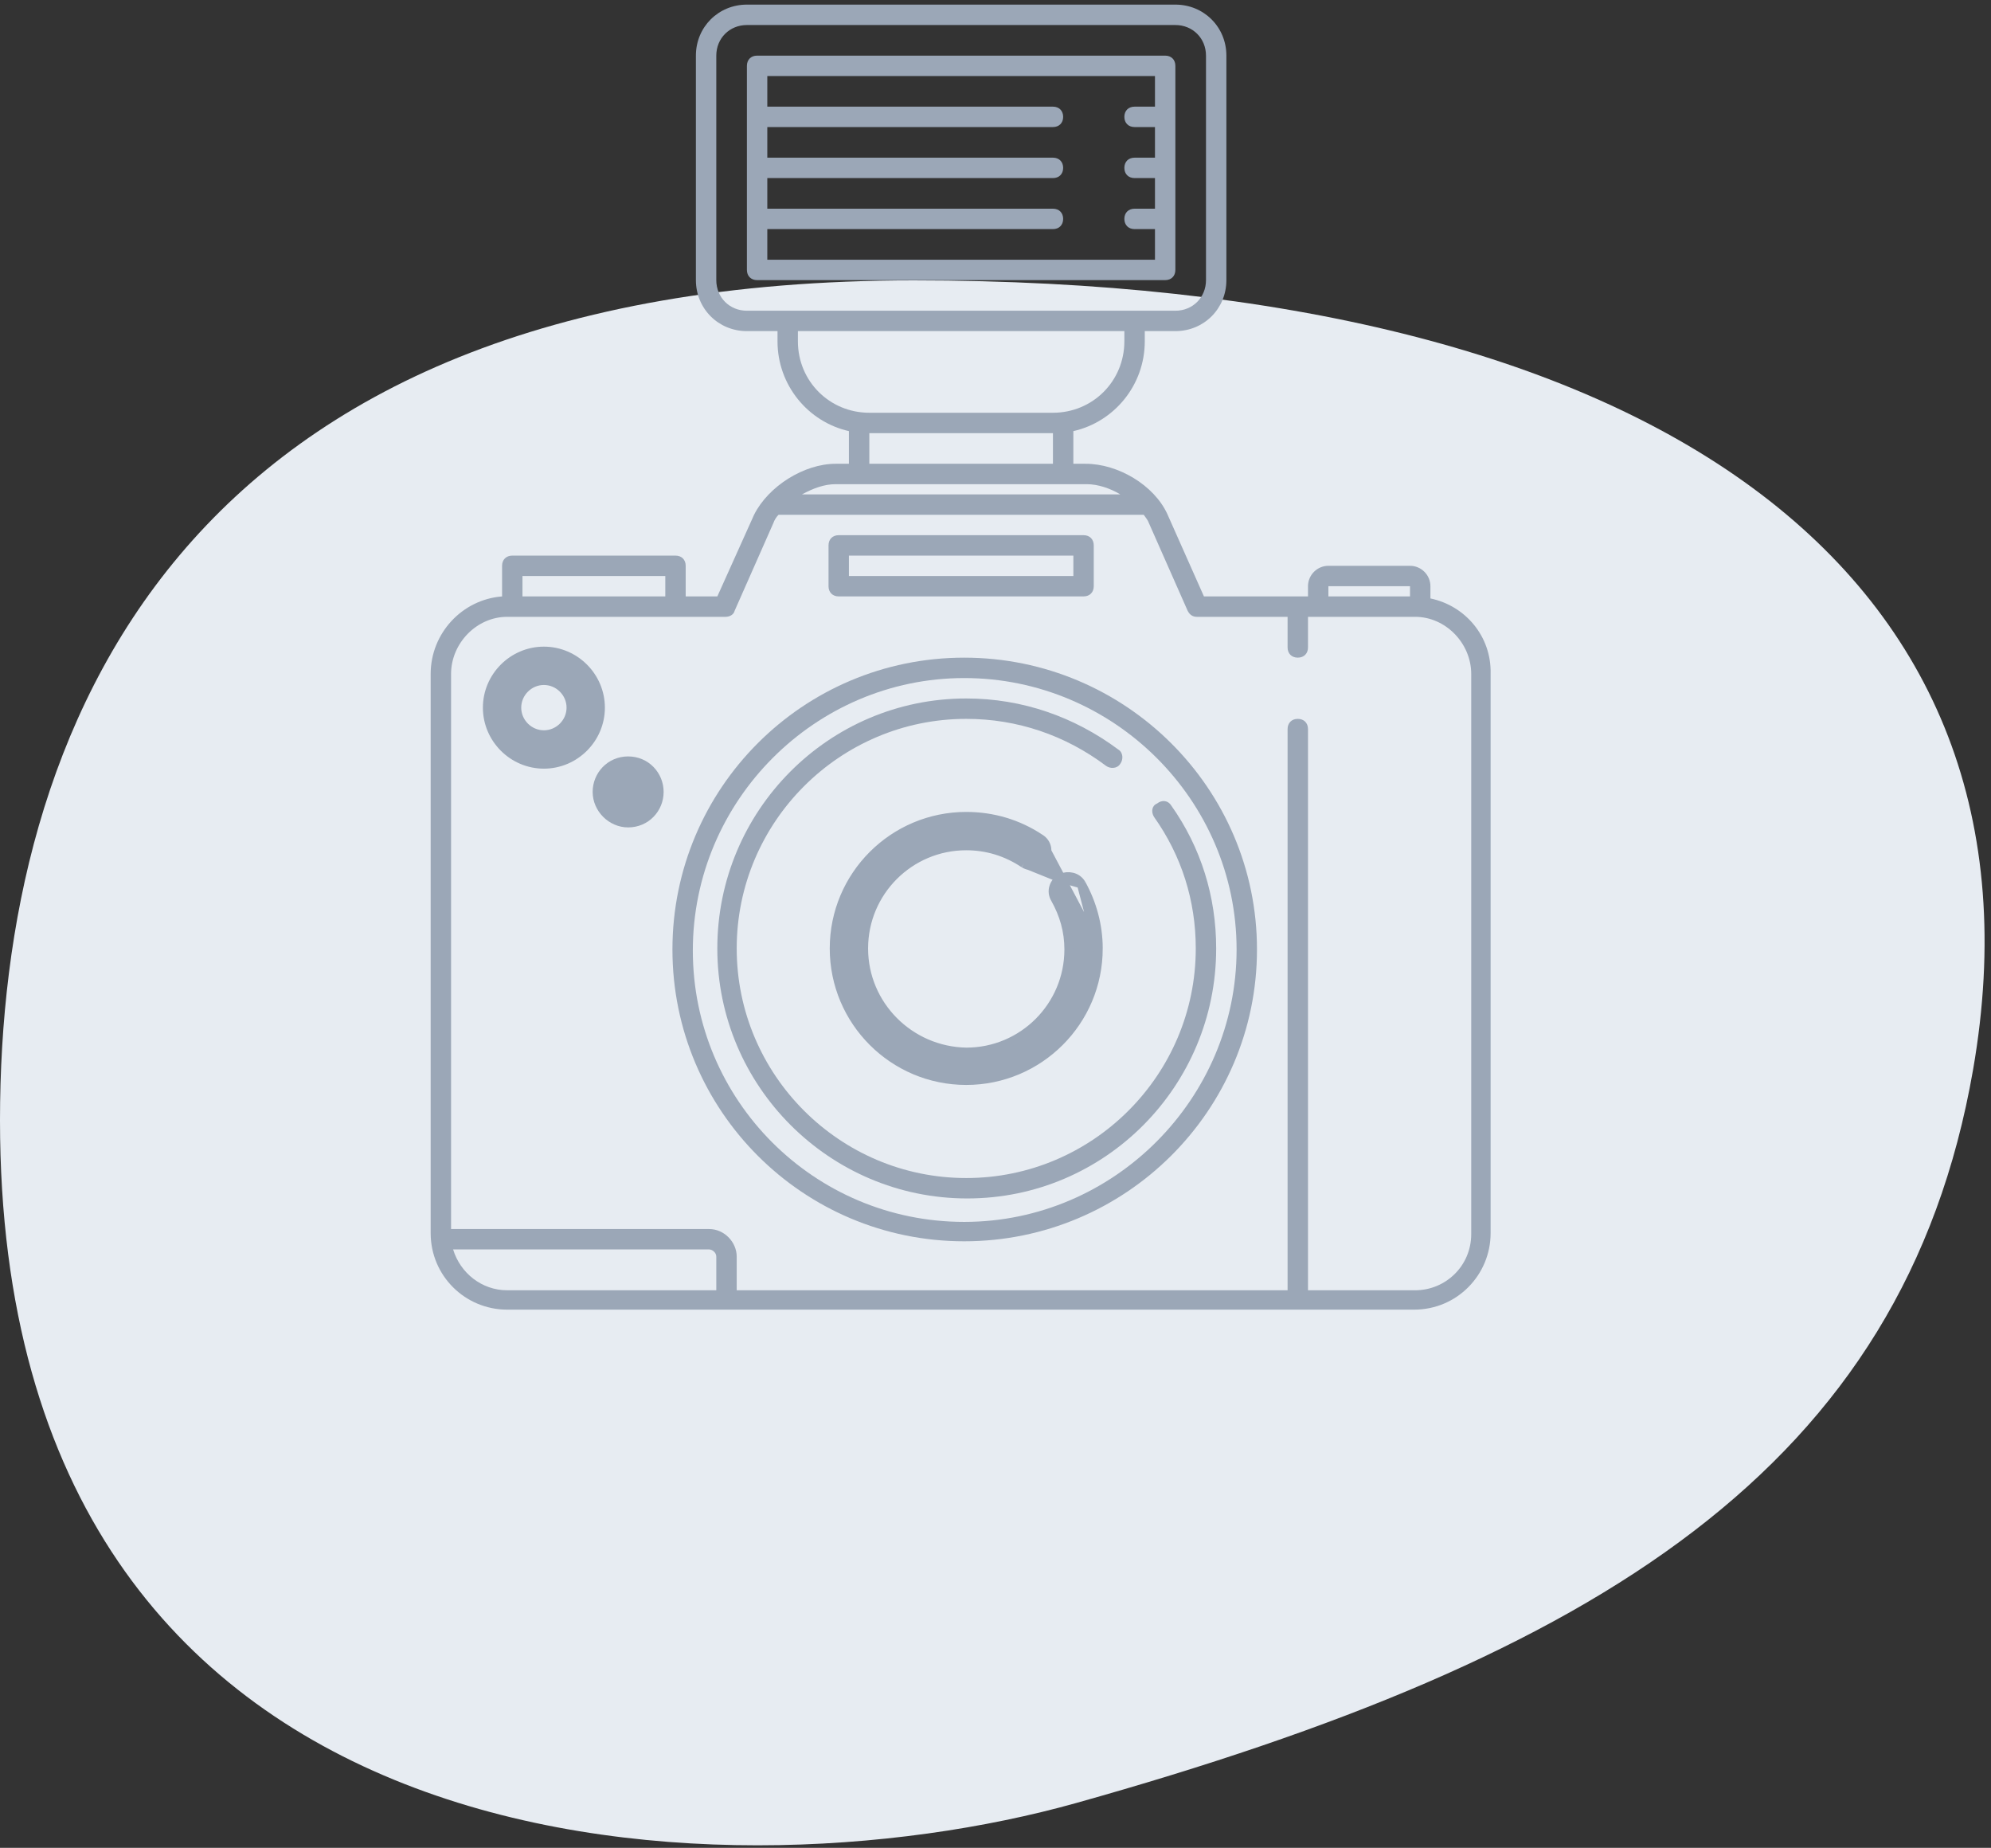 <svg width="111" height="103" viewBox="0 0 111 103" fill="none" xmlns="http://www.w3.org/2000/svg">
<rect x="0" y="0" width="111" height="103" fill="#333333" stroke="none"/>
<path d="M-0 62.445C-0 104.76 40.103 106.08 60 100.5C89.024 92.361 106.137 81.838 110 59.629C114.832 31.846 92.132 15.629 50.935 15.629C9.737 15.629 -0 40.859 -0 62.445Z" fill="#E7ECF2"/>
<path d="M79.747 33.358C79.747 33.302 79.747 33.302 79.747 33.245V32.676C79.747 32.05 79.235 31.538 78.609 31.538H74.059C73.434 31.538 72.922 32.05 72.922 32.676V33.245H67.121L65.073 28.638C64.334 27.046 62.343 25.851 60.523 25.851H59.84V24.031C62.116 23.519 63.822 21.472 63.822 19.026V18.457H65.528C67.121 18.457 68.372 17.206 68.372 15.614V3.101C68.372 1.509 67.121 0.257 65.528 0.257H41.641C40.048 0.257 38.797 1.509 38.797 3.101V15.614C38.797 17.206 40.048 18.457 41.641 18.457H43.347V19.026C43.347 21.471 45.053 23.519 47.328 24.031V25.851H46.589C44.826 25.851 42.835 27.102 42.039 28.695L39.992 33.245H38.228V31.538C38.228 31.197 38.001 30.97 37.66 30.97H28.56C28.218 30.97 27.991 31.197 27.991 31.538V33.245C25.773 33.415 24.01 35.292 24.01 37.567V68.734C24.01 71.123 25.943 73 28.275 73H78.837C81.226 73 83.103 71.066 83.103 68.734V37.567C83.159 35.463 81.681 33.757 79.747 33.358ZM78.609 32.676V33.245H74.059V32.676H78.609ZM41.641 17.32C40.674 17.32 39.934 16.58 39.934 15.614V3.101C39.934 2.134 40.674 1.395 41.641 1.395H65.528C66.495 1.395 67.235 2.134 67.235 3.101V15.614C67.235 16.58 66.495 17.32 65.528 17.32H41.641ZM44.484 19.026V18.457H62.684V19.026C62.684 21.244 60.921 23.007 58.703 23.007H48.465C46.248 23.007 44.484 21.244 44.484 19.026ZM48.466 24.145H58.703V25.851H48.466V24.145ZM46.589 26.988H60.58C61.206 26.988 61.888 27.216 62.457 27.557H44.712C45.337 27.216 45.963 26.988 46.589 26.988ZM29.128 32.107H37.091V33.245H29.128V32.107ZM39.934 71.92H28.275C26.853 71.92 25.659 70.953 25.261 69.644H39.536C39.707 69.644 39.934 69.815 39.934 70.043V71.92ZM82.022 68.791H82.022C82.022 70.555 80.6 71.92 78.894 71.92H72.922V40.638C72.922 40.297 72.694 40.07 72.353 40.07C72.012 40.07 71.784 40.297 71.784 40.638V71.92H41.072V70.043C41.072 69.246 40.389 68.507 39.536 68.507H25.147V37.567C25.147 35.861 26.569 34.382 28.275 34.382H28.559H37.66H40.446C40.674 34.382 40.901 34.269 40.958 34.041L43.119 29.15C43.176 28.979 43.29 28.808 43.404 28.695H63.765C63.879 28.865 63.993 28.979 64.049 29.15L66.211 34.041C66.324 34.269 66.495 34.382 66.723 34.382H71.784V36.089C71.784 36.43 72.012 36.657 72.353 36.657C72.694 36.657 72.922 36.43 72.922 36.089V34.382H74.06H78.61H78.894C80.6 34.382 82.022 35.861 82.022 37.567V68.791Z" fill="#9BA7B7"/>
<path d="M60.409 29.831H46.759C46.418 29.831 46.191 30.059 46.191 30.4V32.675C46.191 33.017 46.418 33.244 46.759 33.244H60.409C60.751 33.244 60.978 33.017 60.978 32.675V30.4C60.978 30.059 60.751 29.831 60.409 29.831ZM59.841 32.107H47.328V30.969H59.841V32.107Z" fill="#9BA7B7"/>
<path d="M64.96 3.101H42.21C41.868 3.101 41.641 3.329 41.641 3.67V15.045C41.641 15.386 41.868 15.614 42.21 15.614H64.96C65.301 15.614 65.528 15.386 65.528 15.045V3.67C65.528 3.329 65.301 3.101 64.96 3.101ZM64.391 5.945H63.253C62.912 5.945 62.684 6.172 62.684 6.514C62.684 6.855 62.912 7.082 63.253 7.082H64.391V8.789H63.253C62.912 8.789 62.684 9.016 62.684 9.357C62.684 9.699 62.912 9.926 63.253 9.926H64.391V11.633H63.253C62.912 11.633 62.684 11.86 62.684 12.201C62.684 12.542 62.912 12.77 63.253 12.77H64.391V14.476H42.778V12.77H58.703C59.045 12.77 59.272 12.542 59.272 12.201C59.272 11.86 59.044 11.633 58.703 11.633H42.778V9.926H58.703C59.045 9.926 59.272 9.699 59.272 9.357C59.272 9.016 59.044 8.789 58.703 8.789H42.778V7.082H58.703C59.045 7.082 59.272 6.855 59.272 6.514C59.272 6.172 59.044 5.945 58.703 5.945H42.778V4.239H64.391V5.945Z" fill="#9BA7B7"/>
<path d="M53.755 36.658C44.769 36.658 37.489 43.938 37.489 52.924C37.489 61.91 44.769 69.19 53.755 69.19C62.741 69.19 70.078 61.91 70.078 52.924C70.078 43.938 62.741 36.658 53.755 36.658ZM53.755 68.109C45.394 68.109 38.626 61.341 38.626 52.981C38.626 44.62 45.451 37.795 53.755 37.795C62.116 37.795 68.941 44.62 68.941 52.924C68.941 61.228 62.115 68.109 53.755 68.109Z" fill="#9BA7B7"/>
<path d="M65.301 44.905C65.13 44.62 64.789 44.563 64.504 44.791C64.22 44.905 64.163 45.246 64.334 45.53C65.869 47.692 66.665 50.194 66.665 52.867C66.665 59.92 60.921 65.664 53.869 65.664C46.816 65.664 41.072 59.92 41.072 52.867C41.072 45.815 46.816 40.07 53.869 40.07C56.712 40.07 59.386 40.98 61.661 42.687C61.888 42.857 62.286 42.857 62.457 42.573C62.628 42.346 62.628 41.947 62.343 41.777C59.898 39.957 56.997 38.933 53.869 38.933C46.191 38.933 39.991 45.189 39.991 52.867C39.991 60.546 46.248 66.802 53.926 66.802C61.604 66.802 67.803 60.546 67.803 52.867C67.803 49.967 66.95 47.237 65.301 44.905Z" fill="#9BA7B7"/>
<path d="M30.323 36.294C28.592 36.294 27.172 37.714 27.172 39.444C27.172 41.175 28.592 42.595 30.323 42.595C32.053 42.595 33.473 41.175 33.473 39.444C33.473 37.714 32.053 36.294 30.323 36.294ZM30.323 40.957C29.494 40.957 28.809 40.273 28.809 39.444C28.809 38.615 29.494 37.931 30.323 37.931C31.151 37.931 31.836 38.615 31.836 39.444C31.836 40.273 31.151 40.957 30.323 40.957Z" fill="#9BA7B7" stroke="#9BA7B7" stroke-width="0.5"/>
<path d="M35.02 42.413C34.022 42.413 33.291 43.214 33.291 44.142C33.291 45.076 34.085 45.87 35.02 45.87C36.017 45.87 36.748 45.07 36.748 44.142C36.748 43.214 36.017 42.413 35.02 42.413Z" fill="#9BA7B7" stroke="#9BA7B7" stroke-width="0.5"/>
<path d="M60.287 49.275L60.287 49.275C60.874 50.334 61.228 51.569 61.228 52.866L60.287 49.275ZM60.287 49.275L60.283 49.268M60.287 49.275L60.283 49.268M60.283 49.268C60.032 48.85 59.543 48.791 59.179 48.937L59.16 48.944M60.283 49.268L59.16 48.944M59.16 48.944L59.143 48.955M59.16 48.944L59.143 48.955M59.143 48.955C58.761 49.184 58.578 49.67 58.828 50.091C59.32 50.966 59.591 51.891 59.591 52.923C59.591 56.083 57.031 58.644 53.871 58.645C50.707 58.589 48.147 56.025 48.147 52.866C48.147 49.705 50.708 47.144 53.869 47.144C55.014 47.144 56.103 47.471 57.086 48.126L57.086 48.126M59.143 48.955L57.086 48.126M57.086 48.126L57.096 48.132M57.086 48.126L57.096 48.132M57.096 48.132C57.479 48.362 57.982 48.297 58.235 47.876M57.096 48.132L58.235 47.876M58.235 47.876C58.464 47.495 58.4 46.994 57.984 46.74M58.235 47.876L57.984 46.74M57.984 46.74C56.748 45.917 55.337 45.507 53.869 45.507C49.806 45.507 46.509 48.804 46.509 52.866C46.509 56.928 49.806 60.225 53.869 60.225C57.931 60.225 61.228 56.928 61.228 52.866L57.984 46.74Z" fill="#9BA7B7" stroke="#9BA7B7" stroke-width="0.5"/>
</svg>
